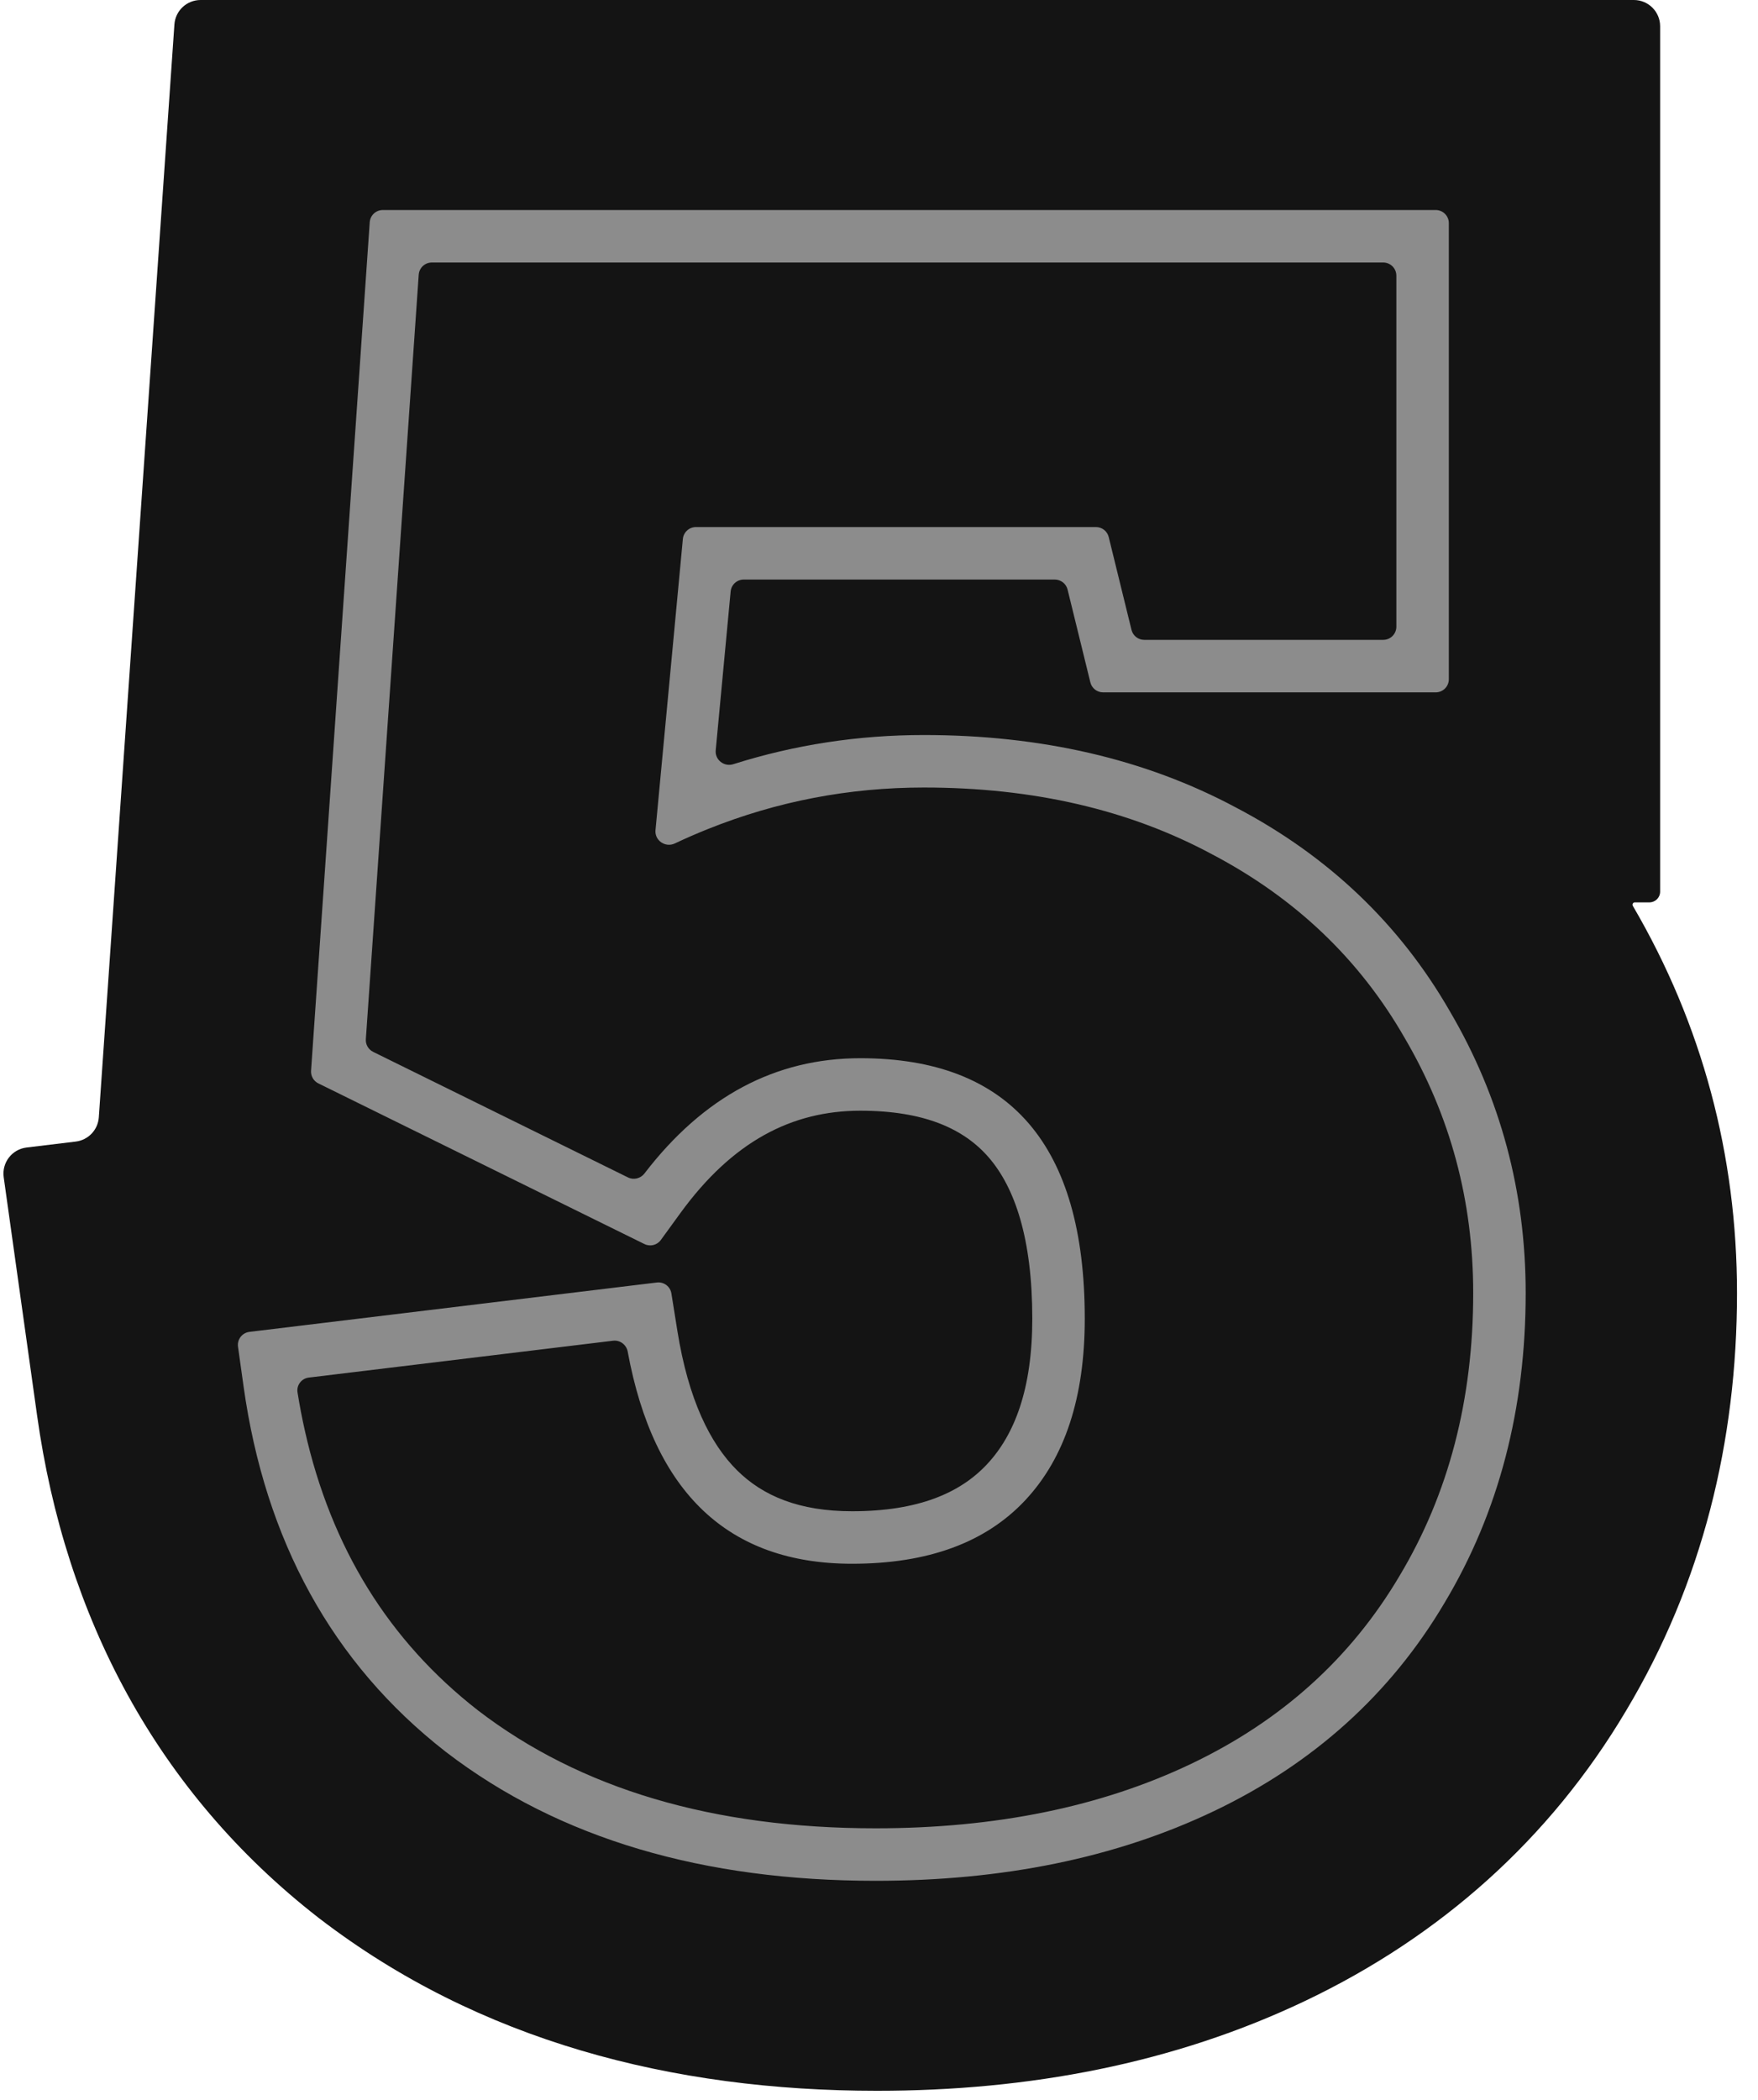 <svg width="67" height="80" viewBox="0 0 67 80" fill="none" xmlns="http://www.w3.org/2000/svg">
<path fill-rule="evenodd" clip-rule="evenodd" d="M62.23 34.509C62.196 34.449 62.238 34.375 62.307 34.375H62.862C63.087 34.375 63.27 34.193 63.27 33.967V1C63.27 0.448 62.822 0 62.27 0H7.645C7.119 0 6.683 0.407 6.647 0.931L3.766 42.563C3.733 43.041 3.365 43.429 2.889 43.487L1.011 43.714C0.456 43.781 0.064 44.291 0.141 44.846L1.414 53.926C2.487 61.591 5.968 68.252 12.127 73.047L12.156 73.07L12.186 73.092C18.247 77.74 25.607 79.648 33.426 79.648C39.201 79.648 44.736 78.612 49.765 76.212C54.892 73.765 59.068 70.064 61.978 65.158C64.878 60.312 66.2 54.909 66.2 49.258C66.2 44.017 64.879 39.035 62.23 34.509Z" fill="#141414"/>
<path fill-rule="evenodd" clip-rule="evenodd" d="M42.04 26.375C41.81 26.375 41.609 26.218 41.555 25.994L40.687 22.459C40.632 22.235 40.431 22.078 40.201 22.078H28.344C28.086 22.078 27.87 22.274 27.846 22.531L27.277 28.582C27.243 28.945 27.597 29.222 27.945 29.112C30.285 28.372 32.708 28 35.209 28C39.647 28 43.638 28.903 47.123 30.772C50.616 32.606 53.344 35.196 55.258 38.527C57.184 41.807 58.146 45.397 58.146 49.258C58.146 53.638 57.132 57.593 55.052 61.062C52.991 64.544 50.041 67.191 46.265 68.993C42.51 70.785 38.194 71.648 33.373 71.648C26.851 71.648 21.337 70.069 17 66.743L16.994 66.739L16.988 66.734C12.652 63.359 10.102 58.662 9.283 52.816L9.071 51.303C9.032 51.026 9.228 50.771 9.506 50.737L25.035 48.856C25.302 48.824 25.546 49.009 25.588 49.274L25.816 50.7C26.233 53.305 27.058 54.987 28.091 56.011C29.084 56.995 30.469 57.57 32.474 57.57C34.99 57.57 36.59 56.878 37.615 55.782C38.672 54.653 39.342 52.905 39.342 50.234C39.342 47.169 38.674 45.243 37.688 44.099C36.751 43.012 35.246 42.312 32.787 42.312C30.176 42.312 27.912 43.487 25.928 46.215L25.185 47.237C25.042 47.434 24.778 47.499 24.56 47.391L12.133 41.271C11.951 41.182 11.841 40.991 11.855 40.788L14.091 8.465C14.11 8.203 14.327 8 14.59 8H54.717C54.993 8 55.217 8.224 55.217 8.5V25.875C55.217 26.151 54.993 26.375 54.717 26.375H42.04ZM53.334 60.039C55.209 56.914 56.146 53.32 56.146 49.258C56.146 45.742 55.274 42.5 53.529 39.531C51.81 36.536 49.362 34.206 46.185 32.539C43.034 30.846 39.375 30 35.209 30C32.358 30 29.62 30.525 26.996 31.575C26.567 31.746 26.141 31.932 25.718 32.131C25.36 32.3 24.945 32.019 24.982 31.625L26.025 20.531C26.05 20.274 26.265 20.078 26.523 20.078H41.77C42 20.078 42.2 20.235 42.255 20.459L43.123 23.994C43.178 24.218 43.378 24.375 43.609 24.375H52.717C52.993 24.375 53.217 24.151 53.217 23.875V10.5C53.217 10.224 52.993 10 52.717 10H16.456C16.194 10 15.976 10.203 15.958 10.466L13.943 39.587C13.929 39.79 14.039 39.98 14.221 40.07L23.933 44.853C24.151 44.961 24.414 44.895 24.562 44.702C26.808 41.776 29.55 40.312 32.787 40.312C38.49 40.312 41.342 43.62 41.342 50.234C41.342 53.229 40.586 55.534 39.076 57.148C37.566 58.763 35.365 59.57 32.474 59.57C27.767 59.57 24.917 56.877 23.923 51.491C23.874 51.226 23.63 51.041 23.364 51.074L11.769 52.478C11.491 52.511 11.295 52.767 11.339 53.043C11.419 53.542 11.513 54.032 11.621 54.51C12.624 58.965 14.823 62.514 18.216 65.156C22.123 68.151 27.175 69.648 33.373 69.648C37.956 69.648 41.967 68.828 45.404 67.188C48.842 65.547 51.485 63.164 53.334 60.039Z" fill="#8C8C8C"/>
</svg>
